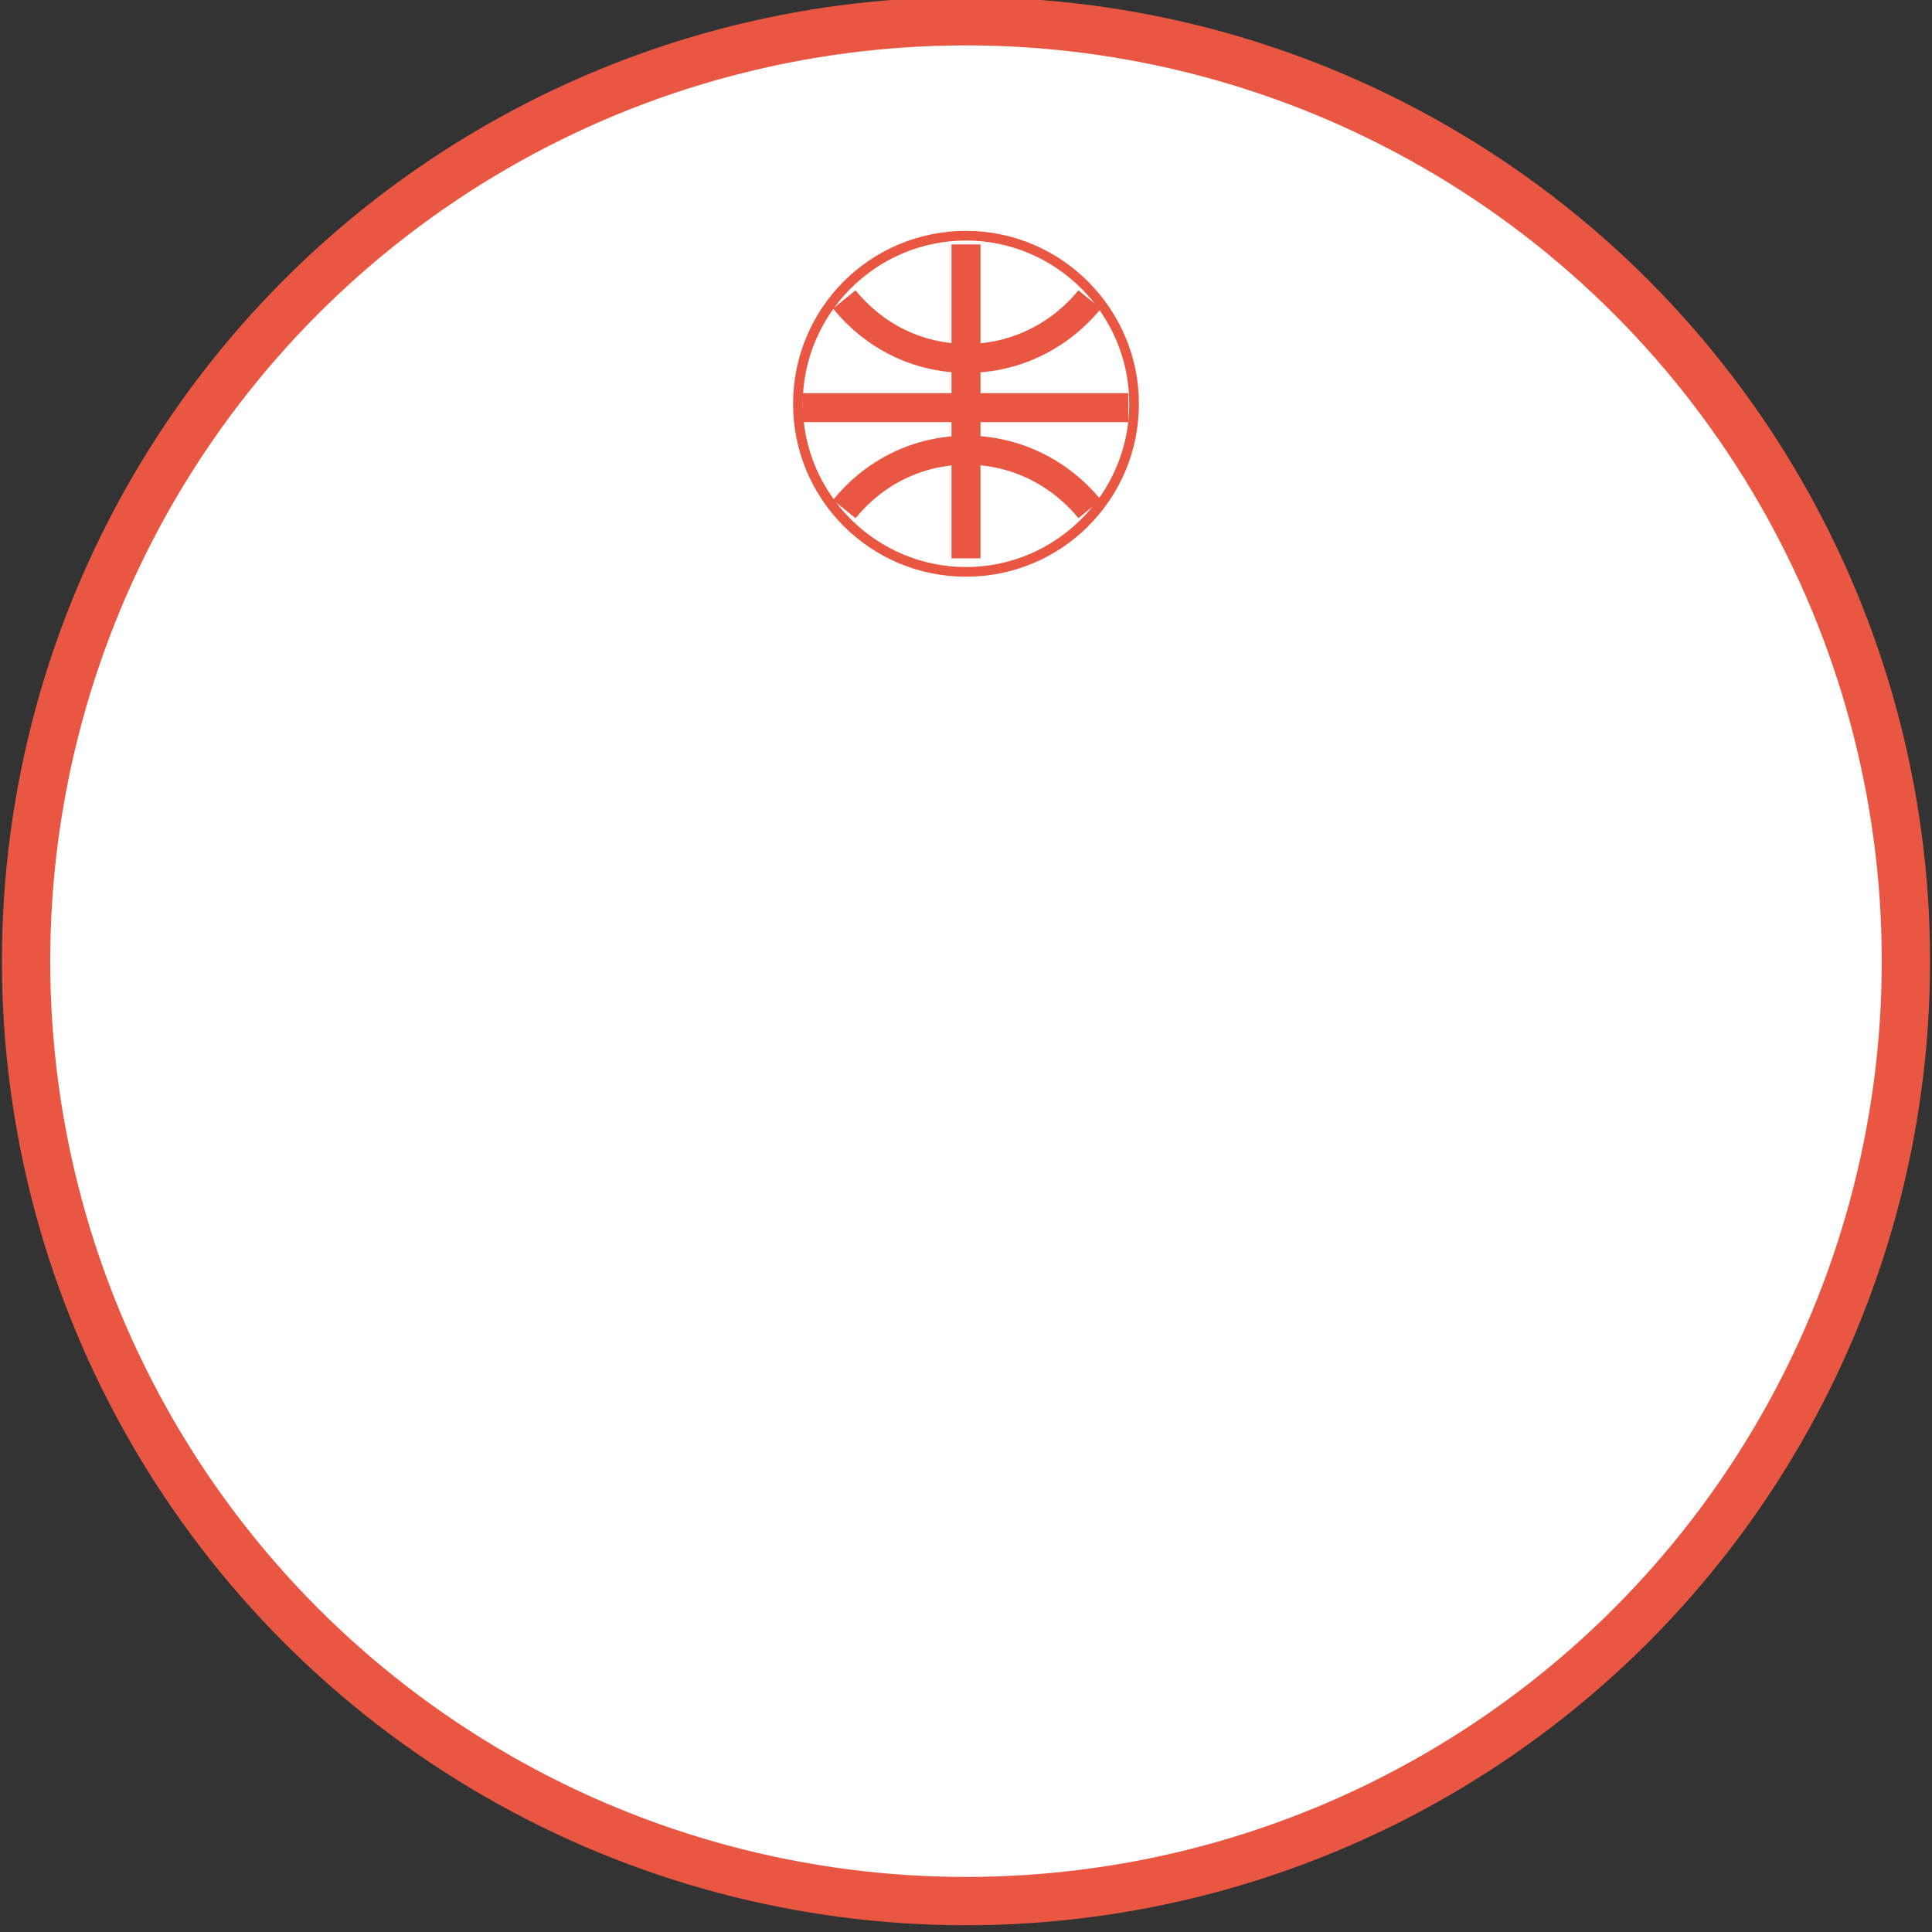 <?xml version="1.0" encoding="utf-8"?>
<!-- Generator: Adobe Illustrator 19.1.0, SVG Export Plug-In . SVG Version: 6.00 Build 0)  -->
<svg version="1.1" id="图层_1" xmlns="http://www.w3.org/2000/svg" xmlns:xlink="http://www.w3.org/1999/xlink" x="0px" y="0px"
	 viewBox="-9 -75 200 200" style="enable-background:new -9 -75 200 200;" xml:space="preserve">
<rect x="-9" y="-75" width="200" height="200" fill="#333333" stroke="none"/>
<style type="text/css">
	.st8{fill:#FFFFFF;stroke:#E95743;stroke-width:5;stroke-miterlimit:10;}
	.st9{fill:#FFFFFF;}
	.st10{fill:#E95743;}
	.st11{fill:#FFFFFF;stroke:#E95743;stroke-width:3;stroke-miterlimit:10;}
	.st12{fill:none;stroke:#E95743;stroke-width:3;stroke-miterlimit:10;}
</style>
<circle class="st8" cx="91" cy="24.5" r="97.3"/>
<g>
	<g>
		<path class="st9" d="M91-15.8c-9.6,0-17.4-7.8-17.4-17.4S81.4-50.6,91-50.6s17.4,7.8,17.4,17.4S100.6-15.8,91-15.8z"/>
		<path class="st10" d="M91-50.1c9.3,0,16.9,7.6,16.9,16.9S100.3-16.3,91-16.3s-16.9-7.6-16.9-16.9S81.7-50.1,91-50.1 M91-51.1
			c-9.9,0-17.9,8-17.9,17.9s8,17.9,17.9,17.9s17.9-8,17.9-17.9C108.9-43,100.9-51.1,91-51.1L91-51.1z"/>
	</g>
	<path class="st11" d="M78.4-44c3,3.7,7.5,6.1,12.7,6.1c5.1,0,9.7-2.4,12.7-6.1"/>
	<path class="st11" d="M103.8-22.3c-3-3.7-7.6-6.1-12.7-6.1c-5.2,0-9.7,2.4-12.7,6.1"/>
	<line class="st12" x1="91" y1="-49.7" x2="91" y2="-17.2"/>
	<line class="st12" x1="74.1" y1="-32.8" x2="107.8" y2="-32.8"/>
</g>
</svg>
